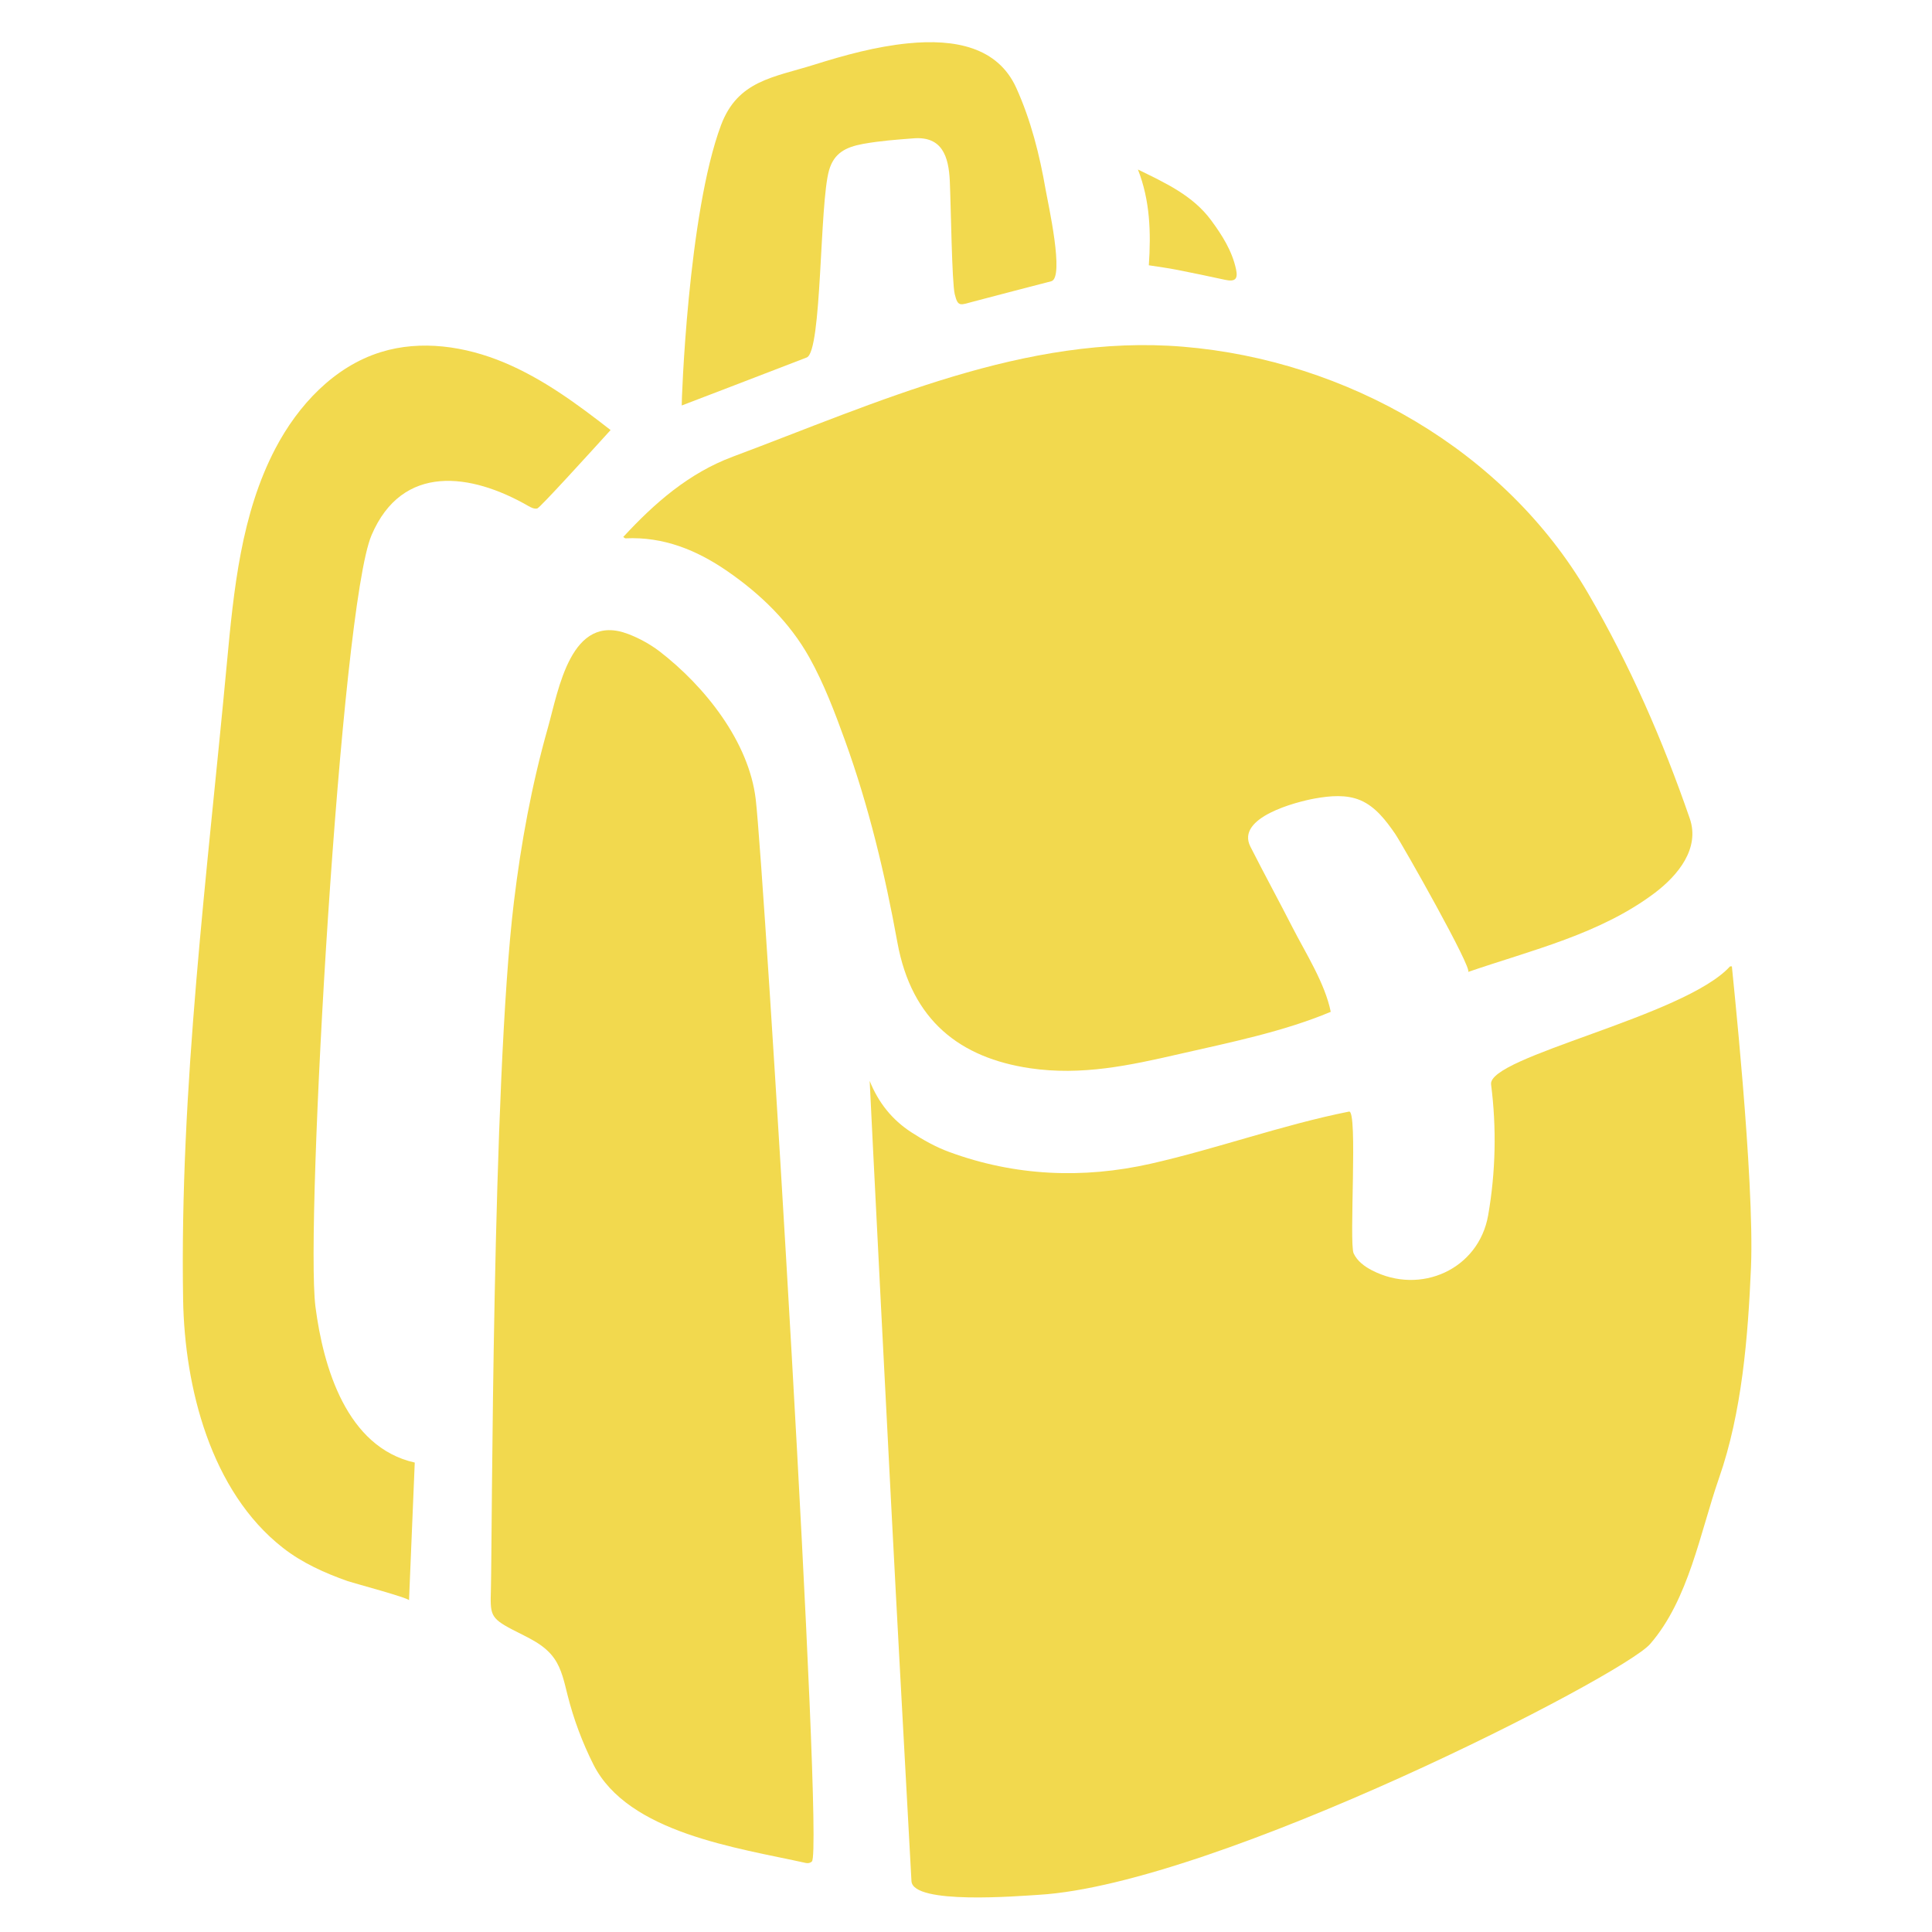 <svg xmlns="http://www.w3.org/2000/svg" xmlns:xlink="http://www.w3.org/1999/xlink" width="500" zoomAndPan="magnify" viewBox="0 0 375 375" height="500" preserveAspectRatio="xMidYMid meet" version="1.2"><defs><clipPath id="da2cbb9b47"><path d="M 168 187 L 339.938 187 L 339.938 368.293 L 168 368.293 Z M 168 187 "/></clipPath></defs><g id="32556dd45e"><g clip-rule="nonzero" clip-path="url(#da2cbb9b47)"><path style=" stroke:none;fill-rule:nonzero;fill:#f2d94e;fill-opacity:1;" d="M 176.883 219.77 C 179.199 221.27 181.672 222.664 184.266 223.605 C 197.023 228.297 210.199 228.84 223.328 225.883 C 236.254 222.957 248.875 218.344 261.848 215.758 C 263.594 215.402 261.816 241.254 262.742 243.281 C 263.438 244.781 264.844 245.82 266.312 246.578 C 275.734 251.438 287.008 246.375 288.848 235.898 C 290.312 227.523 290.5 218.934 289.418 210.496 C 288.707 205.094 326.918 197.309 335.77 187.602 C 335.816 187.555 335.953 187.586 336.156 187.57 C 336.109 187.57 340.59 228.699 339.863 246.035 C 339.289 259.473 338.117 274.164 333.652 286.918 C 329.977 297.488 327.801 310.461 320.277 319.113 C 314.887 325.305 236.176 365.707 201.656 367.781 C 197.797 368.012 177.16 369.762 176.914 365.117 C 176.203 351.867 175.477 338.633 174.75 325.398 C 172.668 287.352 168.805 210.262 168.805 209.801 C 170.488 214.023 173.176 217.367 176.883 219.77 "/></g><path style=" stroke:none;fill-rule:nonzero;fill:#f2d94e;fill-opacity:1;" d="M 204.051 54.59 C 199.047 55.871 194.043 57.203 189.055 58.504 C 186.383 59.199 185.949 59.68 185.316 57.109 C 184.758 54.836 184.574 39.992 184.359 35.176 C 184.141 30.348 182.859 26.445 177.375 26.848 C 174.07 27.098 170.766 27.344 167.508 27.934 C 164.203 28.551 161.902 29.668 160.926 33.027 C 159.043 39.543 159.566 68.242 156.586 69.387 C 148.879 72.344 132.723 78.582 132.324 78.703 C 132.262 78.441 133.496 41.523 139.953 24.281 C 143.211 15.609 150.133 15.039 158.07 12.547 C 163.984 10.688 170.055 9.031 176.234 8.414 C 185.395 7.5 193.656 9.156 197.238 17.02 C 200.098 23.32 201.797 30.086 202.969 36.879 C 203.402 39.387 206.676 53.906 204.051 54.59 "/><path style=" stroke:none;fill-rule:nonzero;fill:#f2d94e;fill-opacity:1;" d="M 141.188 110.871 C 135.242 106.77 128.785 104.137 121.402 104.492 C 121.293 104.492 121.172 104.355 120.969 104.23 C 127.07 97.621 133.699 91.832 142.223 88.645 C 170.227 78.18 199.016 64.758 229.645 67.297 C 261.309 69.914 292.043 87.375 308.23 115.129 C 316.355 129.043 322.734 143.672 327.984 158.871 C 329.992 164.691 325.684 169.895 321.25 173.27 C 310.609 181.316 297.324 184.398 284.953 188.656 C 286.004 188.281 272.211 163.918 270.805 161.859 C 269.016 159.258 266.992 156.598 264.086 155.344 C 261.324 154.168 258.172 154.461 255.207 154.988 C 251.547 155.652 239.84 158.672 242.695 164.32 C 245.367 169.598 248.211 174.801 250.898 180.062 C 253.461 185.062 257.184 190.867 258.297 196.395 C 249.121 200.25 238.68 202.355 228.996 204.566 C 219.219 206.812 209.949 208.824 199.895 207.34 C 186.43 205.324 176.961 198.191 174.18 182.91 C 171.77 169.613 168.621 156.488 164.031 143.781 C 162.039 138.27 159.938 132.711 157.098 127.621 C 153.266 120.777 147.645 115.328 141.188 110.871 "/><path style=" stroke:none;fill-rule:nonzero;fill:#f2d94e;fill-opacity:1;" d="M 99.75 175.062 C 101.125 163.656 103.207 152.324 106.344 141.258 C 108.43 133.859 110.793 118.812 121.914 123.055 C 124.074 123.875 126.176 125.035 128.012 126.426 C 136.785 133.191 145.375 143.949 146.688 155.156 C 148.355 169.289 159.969 359.145 157.59 361.312 C 157.281 361.59 156.91 361.699 156.434 361.605 C 143.09 358.648 121.93 355.801 115.195 342.52 C 113.031 338.215 111.332 333.68 110.16 329.004 C 109.539 326.559 109.031 323.988 107.594 321.93 C 105.602 319.066 102.359 317.844 99.41 316.281 C 95.07 314.008 95.16 313.34 95.285 308.418 C 95.531 299.426 95.5 210.172 99.75 175.062 "/><path style=" stroke:none;fill-rule:nonzero;fill:#f2d94e;fill-opacity:1;" d="M 44.035 128.75 C 45.367 114.461 46.801 99.758 53.457 87.047 C 57.859 78.645 64.855 71.152 73.91 68.348 C 81.707 65.918 90.312 67.203 97.848 70.363 C 105.402 73.52 112.059 78.441 118.516 83.473 C 114.176 88.254 104.785 98.582 104.289 98.688 C 104.273 98.703 104.258 98.703 104.242 98.703 C 103.656 98.812 103.07 98.504 102.543 98.207 C 91.438 91.816 78.078 89.895 72.117 103.875 C 66.109 117.945 59.203 237.785 61.227 253.621 C 62.742 265.355 67.266 280.926 80.504 283.883 C 80.133 292.77 79.762 301.637 79.391 310.617 C 79.406 310.168 68.379 307.211 67.5 306.902 C 63.035 305.32 58.664 303.371 54.91 300.43 C 40.902 289.473 35.836 269.27 35.543 252.305 C 34.848 211.039 40.223 169.754 44.035 128.75 "/><path style=" stroke:none;fill-rule:nonzero;fill:#f2d94e;fill-opacity:1;" d="M 237.77 54.309 C 234.68 53.645 231.574 52.977 228.469 52.375 C 226.742 52.035 224.98 51.801 222.988 51.492 C 223.418 45.145 223.234 38.922 220.871 32.902 C 226.184 35.504 231.527 37.934 235.082 42.762 C 237.195 45.625 239.145 48.676 239.914 52.266 C 240.332 54.203 239.715 54.727 237.77 54.309 "/></g></svg>